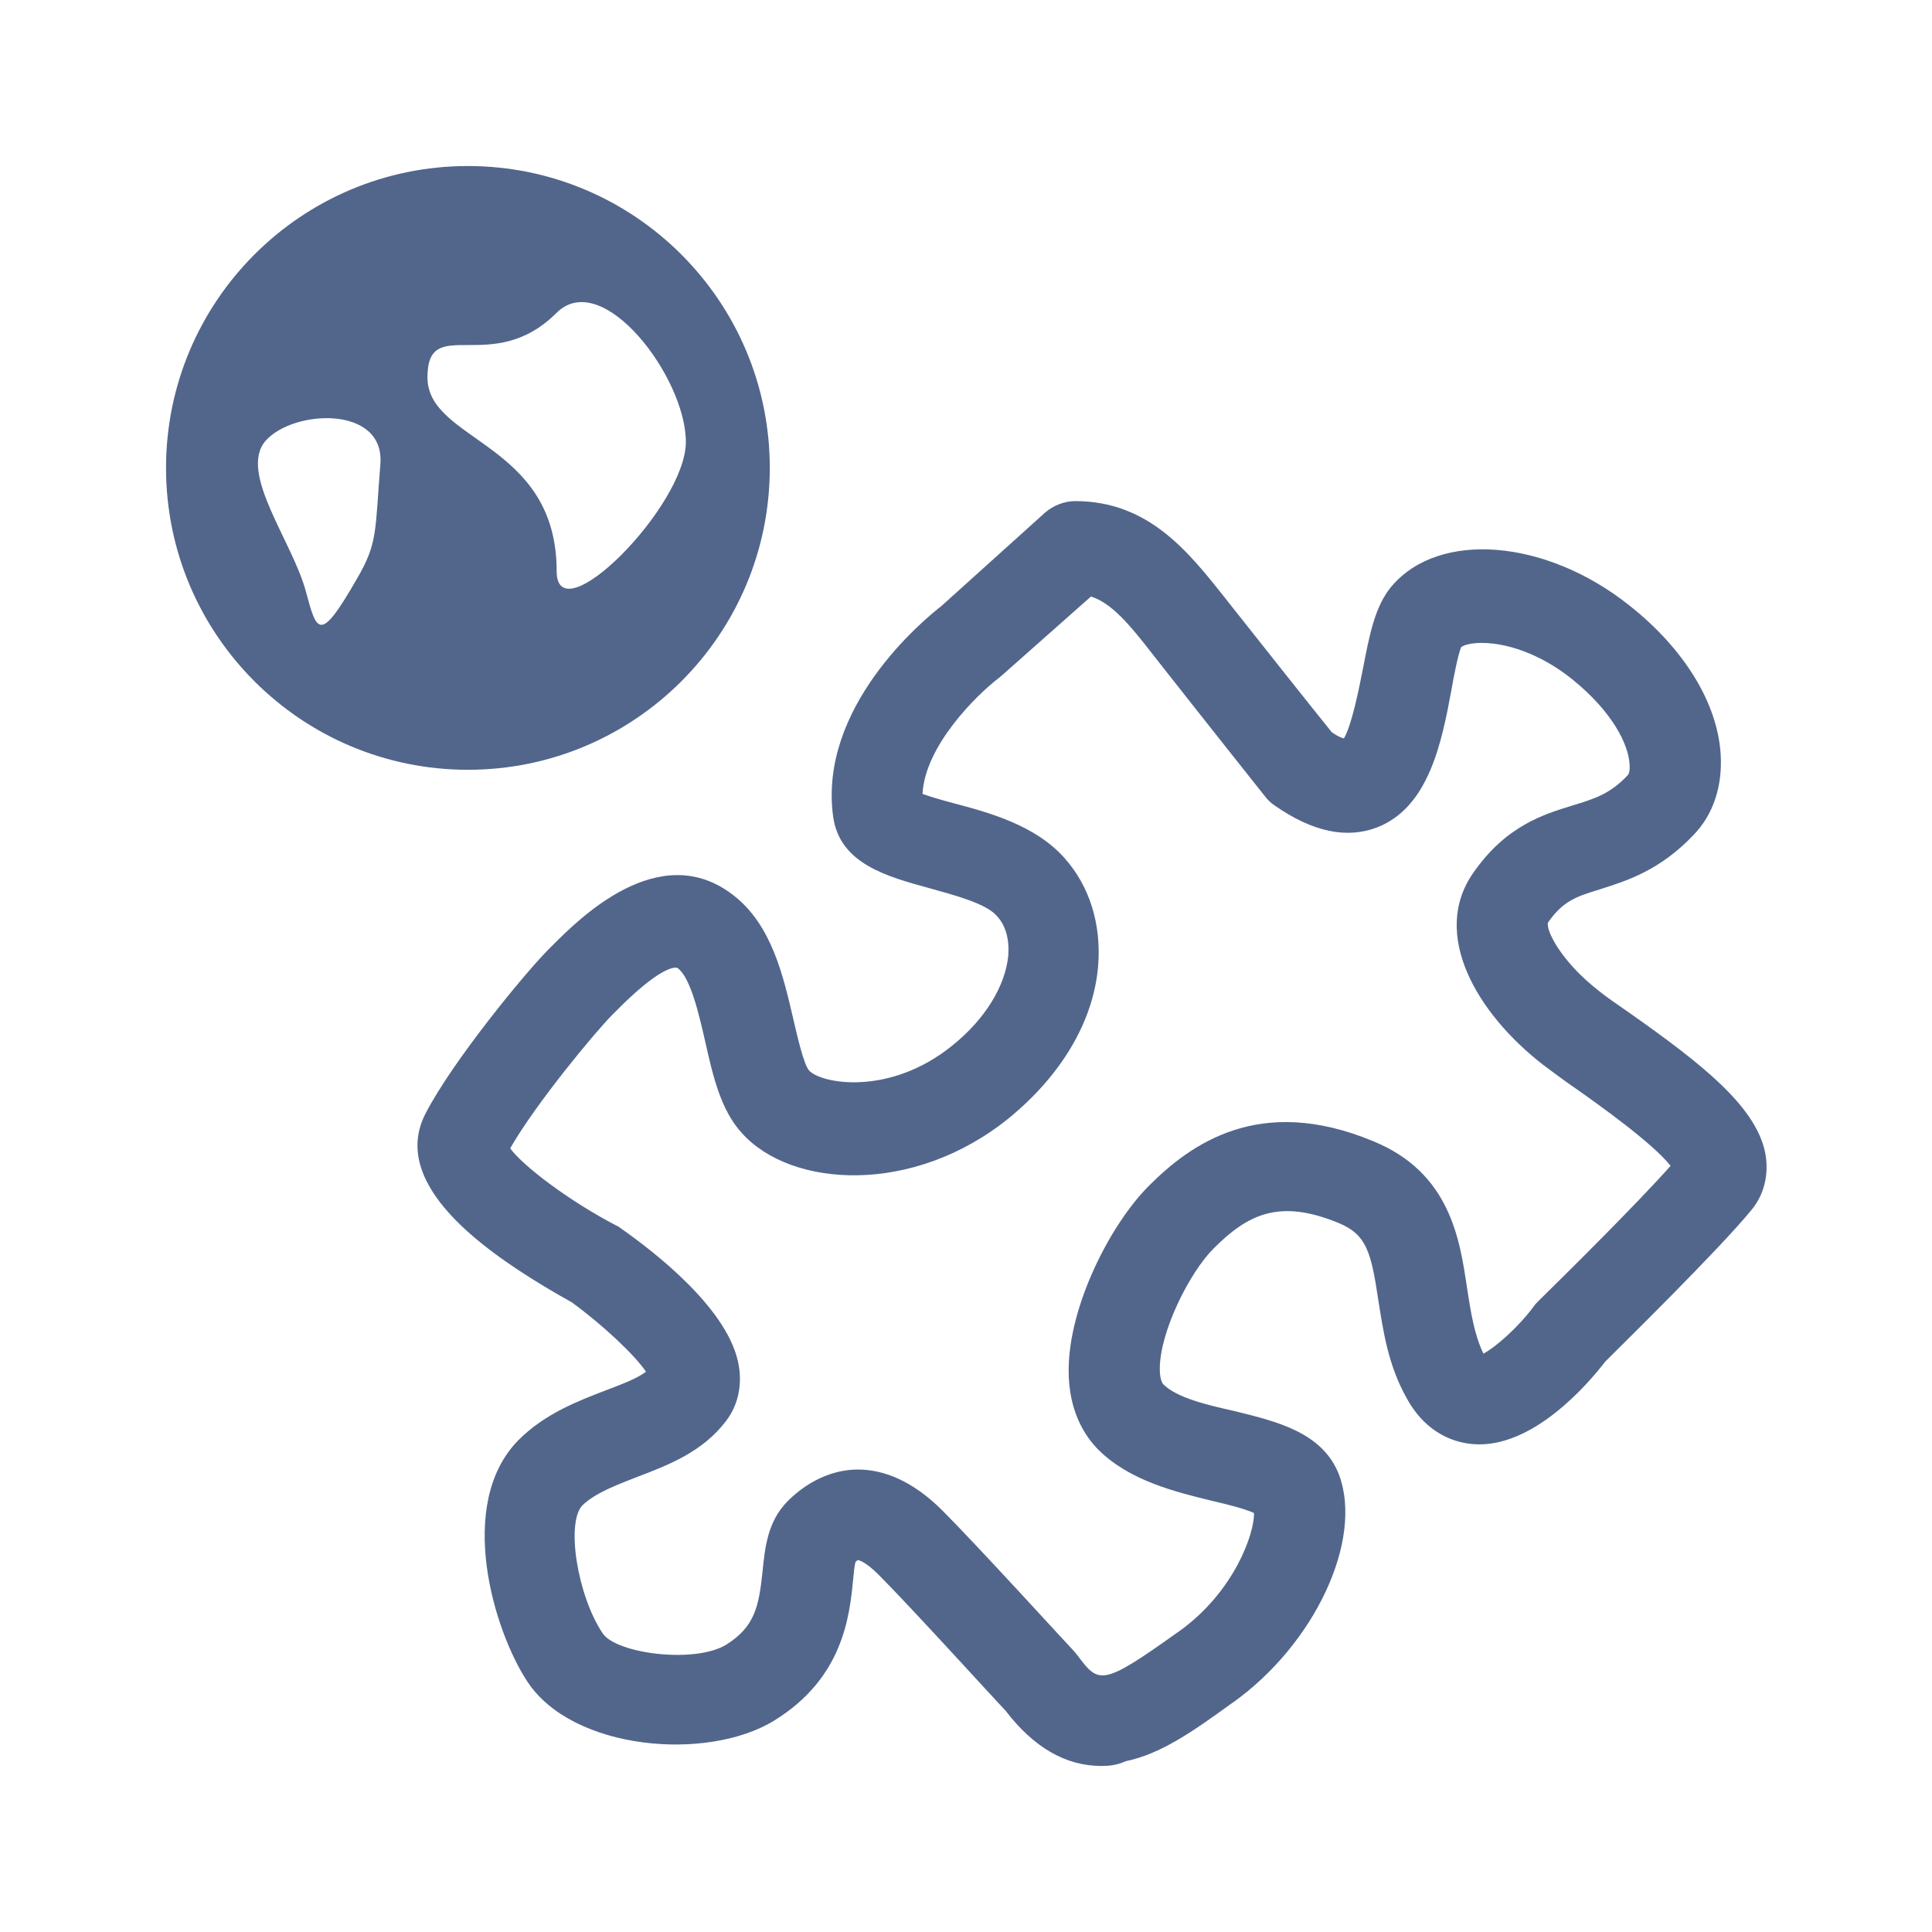 <?xml version="1.0" encoding="utf-8"?>
<!-- Generator: Adobe Illustrator 26.3.1, SVG Export Plug-In . SVG Version: 6.00 Build 0)  -->
<svg version="1.1" id="Layer_1" xmlns="http://www.w3.org/2000/svg" xmlns:xlink="http://www.w3.org/1999/xlink" x="0px" y="0px"
	 viewBox="0 0 320 320" style="enable-background:new 0 0 320 320;" xml:space="preserve">
<style type="text/css">
	.st0{clip-path:url(#SVGID_00000128459928042192794980000005508587374398182565_);fill:#52658B;}
	.st1{clip-path:url(#SVGID_00000128459928042192794980000005508587374398182565_);fill:#52668C;}
	.st2{fill:none;}
</style>
<g>
	<defs>
		<rect id="SVGID_1_" x="27.5" y="27.5" width="265" height="265"/>
	</defs>
	<clipPath id="SVGID_00000001632300821980475060000014209518885165002392_">
		<use xlink:href="#SVGID_1_"  style="overflow:visible;"/>
	</clipPath>
	<path style="clip-path:url(#SVGID_00000001632300821980475060000014209518885165002392_);fill:#52658B;" d="M113.6,73.2
		c0,10.7-21.4,32.1-21.4,21.4c0-21.4-21.4-21.4-21.4-32.1c0-10.7,10.7,0,21.4-10.7C99.8,44.3,113.6,62.5,113.6,73.2 M63,76.9
		c-0.9,11.2-0.4,13-3.9,19c-6.1,10.6-6.6,8.9-8.4,2.2c-2.2-8.4-11.3-19.8-6.7-25.1C48.6,67.8,63.8,67.1,63,76.9 M127.5,77.5
		c0-27.6-22.4-50-50-50c-27.6,0-50,22.4-50,50c0,27.6,22.4,50,50,50C105.1,127.5,127.5,105.1,127.5,77.5"/>
	<path style="clip-path:url(#SVGID_00000001632300821980475060000014209518885165002392_);fill:#52668C;" d="M160.7,106.4
		L160.7,106.4L160.7,106.4z M152.8,133.5L152.8,133.5L152.8,133.5z M142.1,243.4c4.3,0,9.1,1.9,14,6.8c5.9,5.9,21.1,22.6,21.8,23.3
		c0.2,0.2,0.3,0.4,0.5,0.6c3.6,4.8,4,5.3,16.6-3.7l0.3-0.2c9.2-6.6,12.5-16.3,12.4-19.6c-1.5-0.7-4.7-1.5-6.9-2
		c-6.1-1.5-13.6-3.3-18.8-8.4c-2.3-2.3-5-6.4-5-13.2c0-10.7,6.9-24.2,13.3-30.6c6.9-6.9,18.3-15.2,37.1-7.4
		c12.8,5.2,14.4,16.3,15.6,24.4c0.6,3.9,1.2,7.7,2.7,10.8c2.1-1.1,5.9-4.5,8.4-7.9c0.2-0.3,0.5-0.6,0.7-0.8
		c4.6-4.5,16.5-16.3,21.9-22.4c-3-3.8-12-10.2-15.7-12.8c-2.2-1.5-4-2.9-5.5-4c-10.8-8.4-18.6-21.5-11.5-31.7
		c5.4-7.8,11.6-9.7,16.5-11.2c3.6-1.1,6.2-1.9,9.1-5c0.2-0.2,0.4-0.8,0.3-1.9c-0.2-3.2-2.8-8.6-9.5-14c-8.5-6.8-16.7-6.6-18.4-5.3
		c-0.5,1.3-1.2,4.7-1.6,7.1c-1.6,8.6-3.7,19.3-12.2,22.7c-5.1,2-10.8,0.8-17.1-3.6c-0.6-0.4-1.1-0.9-1.5-1.4c0,0-11.2-14.1-17.4-22
		l-1.1-1.4c-4.1-5.3-7-8.7-10.4-9.8L165.8,112c-0.2,0.1-0.3,0.3-0.5,0.4c-3.5,2.7-12.1,11.1-12.5,19.1c1.4,0.5,3.5,1.1,5,1.5
		c6.1,1.6,13.7,3.7,18.5,9.1c4.2,4.7,6.1,11,5.6,17.7c-0.7,9.2-6,18.2-14.8,25.4c-15.8,12.8-36,11.6-44.2,2.5
		c-3.5-3.8-4.8-9.4-6.1-15.2c-1-4.4-2.4-10.5-4.5-12.1c-0.1-0.1-0.2-0.1-0.2-0.1c-0.4-0.1-2.8-0.2-10.1,7.2l-0.6,0.6
		c-2.7,2.7-12.6,14.6-16.9,22.1c2.2,3,9.9,8.8,17.6,12.8c0.3,0.1,0.5,0.3,0.8,0.5c5.4,3.8,18.1,13.5,19.5,22.9
		c0.5,3.2-0.2,6.4-2.1,8.9c-3.9,5.2-9.7,7.4-14.7,9.3c-3.6,1.4-7,2.7-9.1,4.7c-2.8,2.8-0.9,14.9,3.3,21.2c2.2,3.4,15.3,5.1,20.5,1.9
		c4.8-3,5.4-6.5,6-12.1c0.4-3.9,0.8-8.3,4.2-11.7C133.5,245.6,137.6,243.4,142.1,243.4 M182.4,292.5c-5.9,0-11.2-3.1-15.8-9.1
		c-2-2.1-15.8-17.3-21.1-22.6c-2.2-2.2-3.3-2.4-3.4-2.4c0,0-0.2,0.1-0.4,0.3c-0.2,0.7-0.3,2-0.4,3c-0.6,6.1-1.7,16.3-13.1,23.3
		c-11.1,6.8-33.3,4.9-40.8-6.4c-5.6-8.4-12-29.5-1.5-40.1c4.3-4.3,9.7-6.4,14.4-8.2c2.6-1,5.1-1.9,6.7-3.1
		c-1.9-2.8-7.1-7.7-12.3-11.5c-1.6-0.9-7.4-4.1-12.8-8.1c-11.2-8.3-15.1-16.1-11.4-23.2c4.5-8.7,16.5-23.3,20.4-27.2l0.5-0.5
		c4.4-4.4,17.8-18,30.1-8.4c6.3,4.9,8.2,13.2,9.9,20.5c0.7,3,1.7,7.4,2.6,8.5c2,2.2,13.3,4.3,23.7-4.1c5.5-4.4,8.8-9.9,9.3-14.9
		c0.2-2.7-0.4-5-1.9-6.6c-1.8-2.1-7.3-3.5-11.2-4.6c-6.9-1.9-14.8-4-15.9-11.8c-2.5-18.1,14.8-32.5,17.9-34.9l17.2-15.5
		c1.4-1.2,3.2-1.9,5-1.9c12.2,0,18.8,8.5,24.7,15.9l1.1,1.4c5.3,6.7,14.1,17.8,16.7,21c0.9,0.6,1.5,0.9,2,1
		c1.3-2.2,2.5-8.3,3.1-11.3c1.1-5.7,2-10.6,4.8-13.9c7.9-9.3,25.6-7.8,39.4,3.2c9.1,7.2,14.6,16.2,15.1,24.7
		c0.3,5.2-1.2,9.9-4.5,13.3c-5.6,5.9-11.1,7.6-15.5,9c-3.9,1.2-6.1,1.9-8.6,5.5c-0.4,1.2,2.1,6.4,8.4,11.3c1.2,1,3,2.2,5,3.6
		c12.2,8.6,21.6,15.9,22.7,24c0.4,3.2-0.4,6.3-2.4,8.7c-5.2,6.4-21.4,22.3-24.2,25.1c-3,3.9-12.1,14.4-21.8,13.7
		c-2.7-0.2-7.7-1.4-11.1-7.6c-3.1-5.5-3.9-11.2-4.7-16.2c-1.2-8.1-2-10.9-6.5-12.8c-9.9-4.1-15.1-1.5-20.8,4.2
		c-4,4-8.9,13.8-8.9,19.9c0,1.5,0.3,2.3,0.6,2.6c2.2,2.2,7.2,3.4,11.7,4.4c6.9,1.7,14.7,3.5,17.4,10.6c4,10.8-4,28-17.6,37.7
		l-0.3,0.2c-6.2,4.5-11.6,8.3-17.4,9.5C184.9,292.4,183.7,292.5,182.4,292.5"/>
</g>
<rect class="st2" width="320" height="320"/>
</svg>
